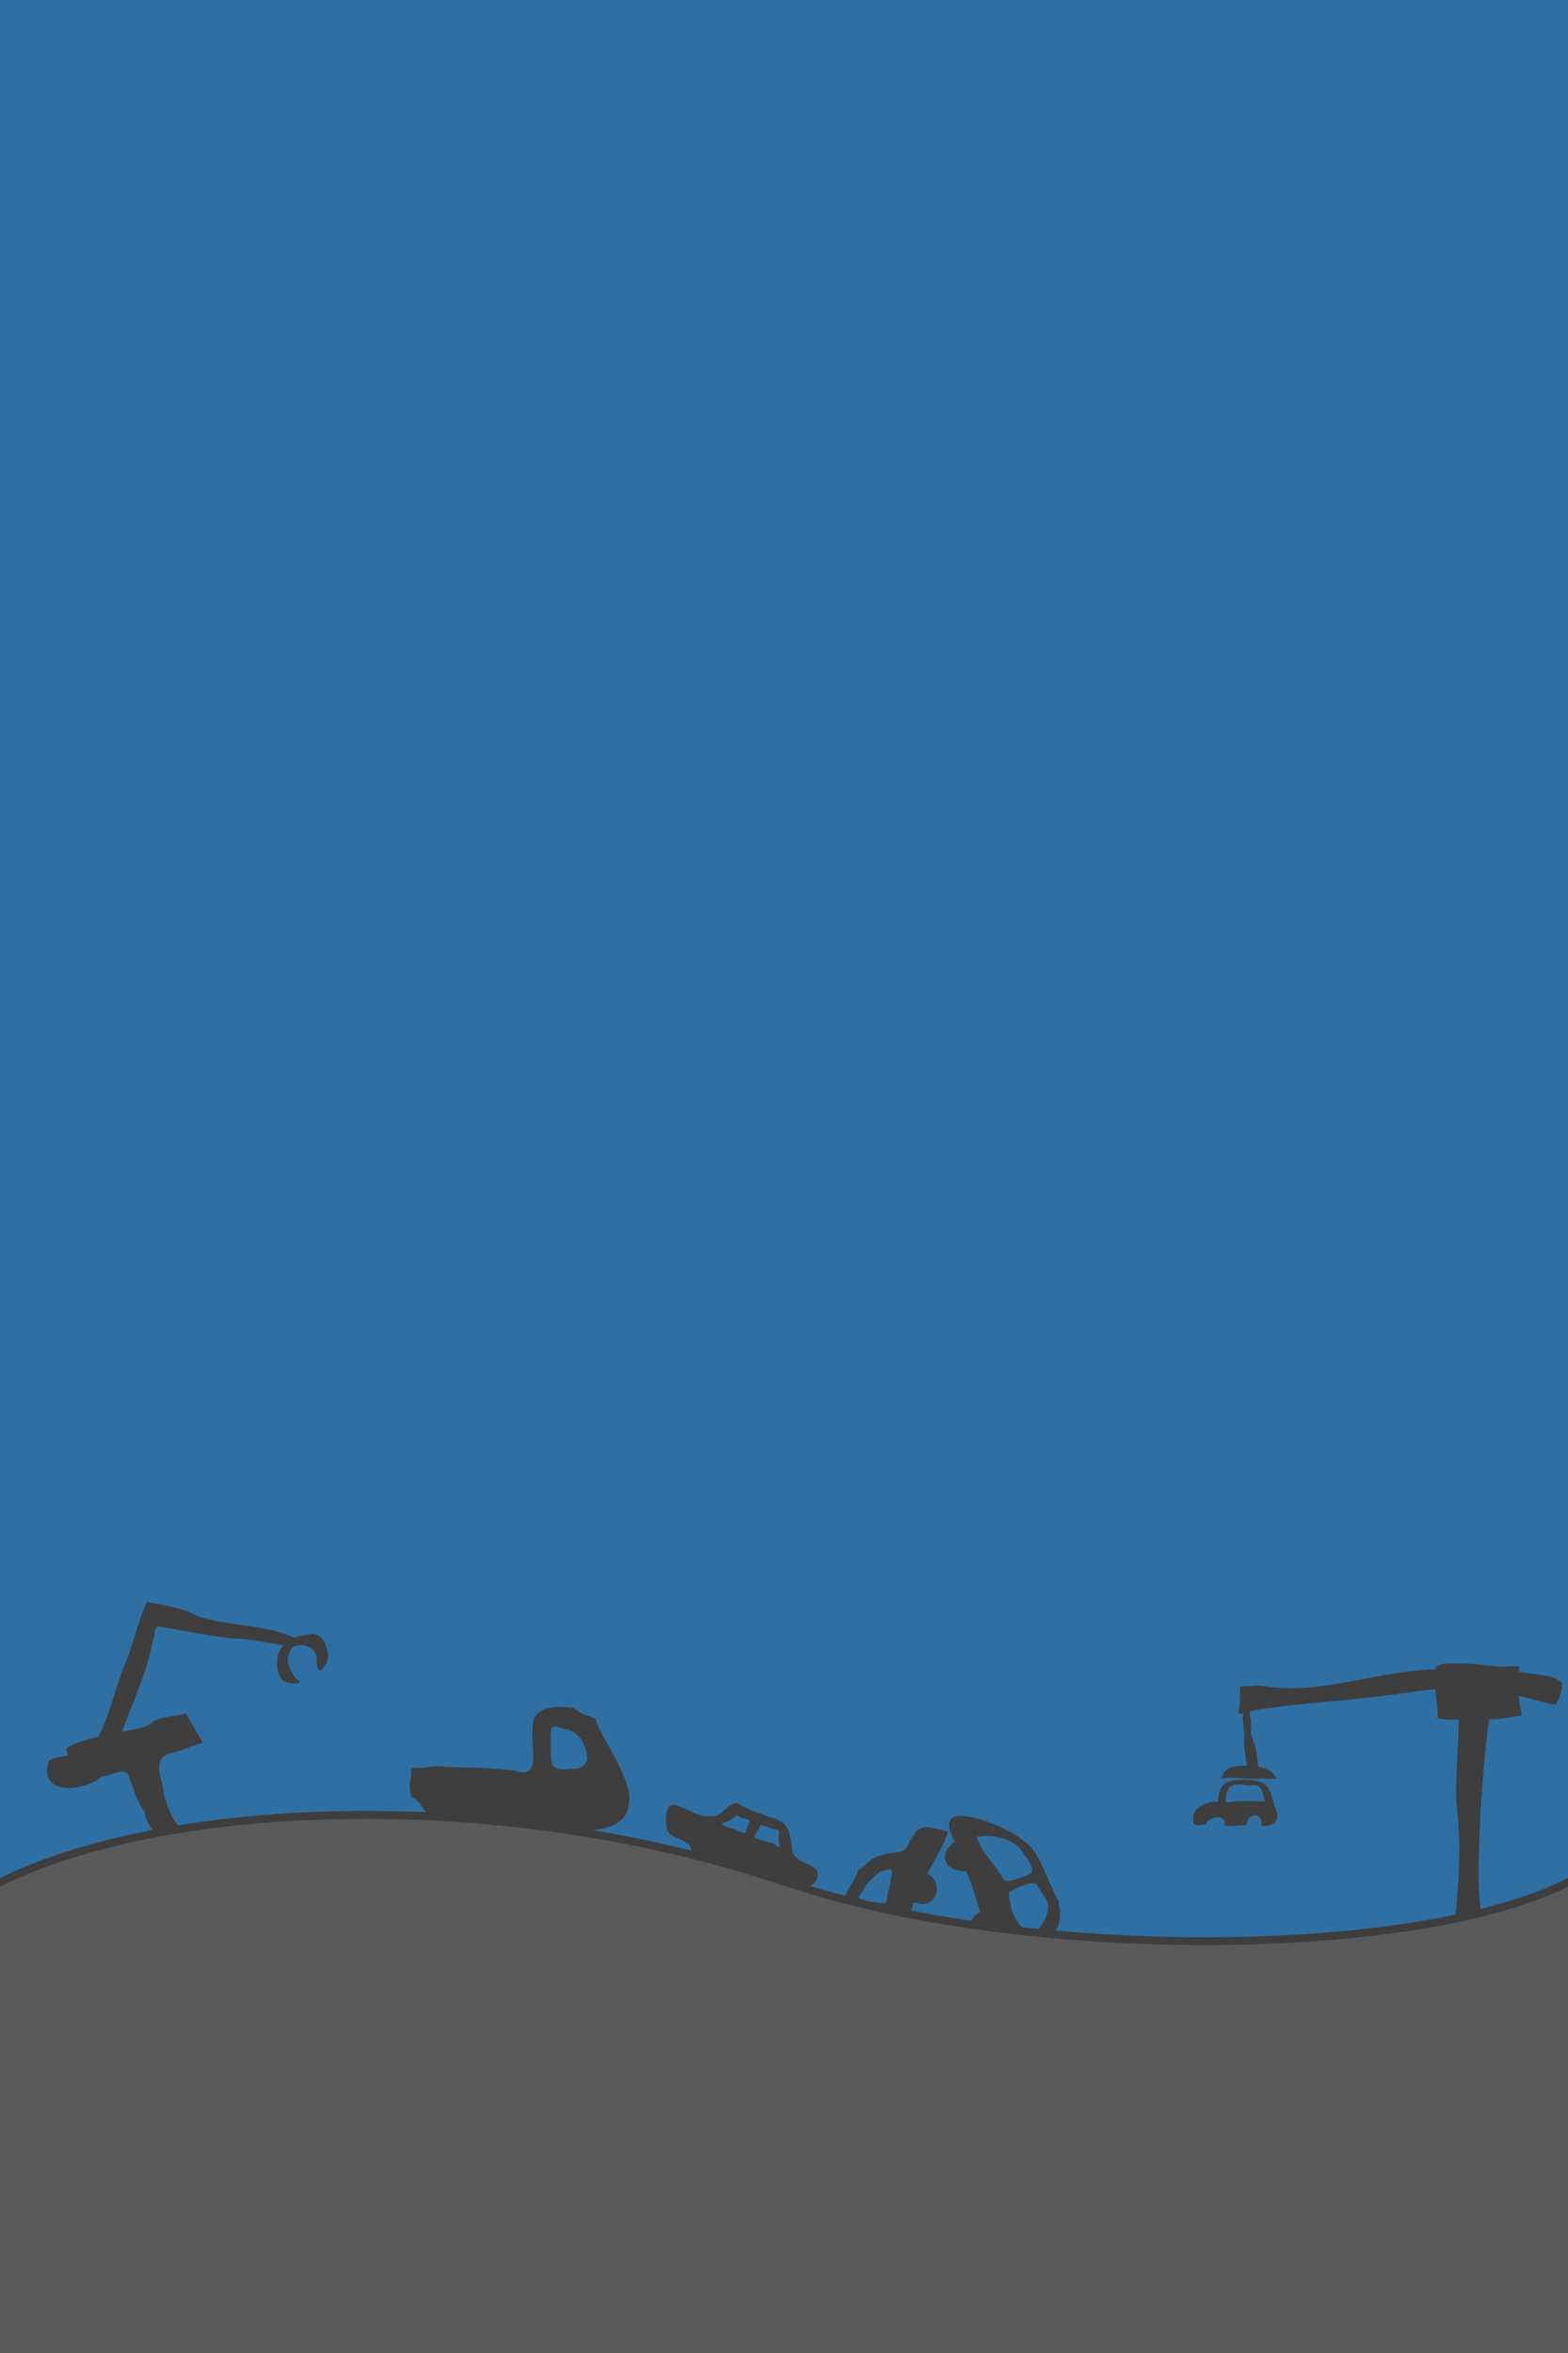 <?xml version="1.0" encoding="UTF-8" standalone="no"?>
<!-- Created with Inkscape (http://www.inkscape.org/) -->

<svg
   xmlns:dc="http://purl.org/dc/elements/1.1/"
   xmlns:cc="http://creativecommons.org/ns#"
   xmlns:rdf="http://www.w3.org/1999/02/22-rdf-syntax-ns#"
   xmlns:svg="http://www.w3.org/2000/svg"
   xmlns="http://www.w3.org/2000/svg"
   xmlns:sodipodi="http://sodipodi.sourceforge.net/DTD/sodipodi-0.dtd"
   xmlns:inkscape="http://www.inkscape.org/namespaces/inkscape"
   width="400"
   height="600"
   id="svg2"
   version="1.1"
   inkscape:version="0.48.3.1 r9886"
   sodipodi:docname="parallax5.svg"
   inkscape:export-filename="/home/micha/Programmieren/git/platformer/images/tilesets/world3.png"
   inkscape:export-xdpi="90"
   inkscape:export-ydpi="90">
  <sodipodi:namedview
     id="base"
     pagecolor="#000000"
     bordercolor="#666666"
     borderopacity="1.0"
     inkscape:pageopacity="0.0"
     inkscape:pageshadow="2"
     inkscape:zoom="0.70710675"
     inkscape:cx="244.70171"
     inkscape:cy="300.73886"
     inkscape:document-units="px"
     inkscape:current-layer="layer1"
     showgrid="false"
     inkscape:showpageshadow="true"
     inkscape:window-width="1280"
     inkscape:window-height="750"
     inkscape:window-x="0"
     inkscape:window-y="25"
     inkscape:window-maximized="1"
     showguides="true"
     inkscape:guide-bbox="true">
    <inkscape:grid
       originy="0px"
       originx="0px"
       spacingy="5px"
       spacingx="5px"
       snapvisiblegridlinesonly="true"
       enabled="true"
       visible="true"
       empspacing="4"
       id="grid2985"
       type="xygrid" />
  </sodipodi:namedview>
  <defs
     id="defs4">
    <inkscape:path-effect
       effect="skeletal"
       id="path-effect8298"
       is_visible="true"
       pattern="m 4.5,552.3 0,10 10,-5 z"
       copytype="single_stretched"
       prop_scale="0.4"
       scale_y_rel="false"
       spacing="0"
       normal_offset="0"
       tang_offset="0"
       prop_units="false"
       vertical_pattern="false"
       fuse_tolerance="0" />
    <inkscape:path-effect
       effect="skeletal"
       id="path-effect8295"
       is_visible="true"
       pattern="m 9.875,552.487 0,10 10,-5 z"
       copytype="single_stretched"
       prop_scale="0.4"
       scale_y_rel="false"
       spacing="0"
       normal_offset="0"
       tang_offset="0"
       prop_units="false"
       vertical_pattern="false"
       fuse_tolerance="0" />
    <inkscape:path-effect
       effect="skeletal"
       id="path-effect8292"
       is_visible="true"
       pattern="m 18.062,552.737 0,10 10,-5 z"
       copytype="single_stretched"
       prop_scale="0.4"
       scale_y_rel="false"
       spacing="0"
       normal_offset="0"
       tang_offset="0"
       prop_units="false"
       vertical_pattern="false"
       fuse_tolerance="0" />
    <inkscape:path-effect
       effect="skeletal"
       id="path-effect8289"
       is_visible="true"
       pattern="m 14.125,552.612 0,10 10,-5 z"
       copytype="single_stretched"
       prop_scale="0.4"
       scale_y_rel="false"
       spacing="0"
       normal_offset="0"
       tang_offset="0"
       prop_units="false"
       vertical_pattern="false"
       fuse_tolerance="0" />
    <inkscape:path-effect
       effect="skeletal"
       id="path-effect8286"
       is_visible="true"
       pattern="m 21.875,552.675 0,10 10,-5 z"
       copytype="single_stretched"
       prop_scale="0.4"
       scale_y_rel="false"
       spacing="0"
       normal_offset="0"
       tang_offset="0"
       prop_units="false"
       vertical_pattern="false"
       fuse_tolerance="0" />
    <inkscape:path-effect
       effect="skeletal"
       id="path-effect8283"
       is_visible="true"
       pattern="m 26.625,552.3 0,10 10,-5 z"
       copytype="single_stretched"
       prop_scale="0.4"
       scale_y_rel="false"
       spacing="0"
       normal_offset="0"
       tang_offset="0"
       prop_units="false"
       vertical_pattern="false"
       fuse_tolerance="0" />
    <inkscape:path-effect
       effect="skeletal"
       id="path-effect8280"
       is_visible="true"
       pattern="m -0.188,552.425 0,10 10,-5 z"
       copytype="single_stretched"
       prop_scale="0.4"
       scale_y_rel="false"
       spacing="0"
       normal_offset="0"
       tang_offset="0"
       prop_units="false"
       vertical_pattern="false"
       fuse_tolerance="0" />
    <inkscape:path-effect
       effect="skeletal"
       id="path-effect8277"
       is_visible="true"
       pattern="m -4.937,552.425 0,10 10,-5 z"
       copytype="single_stretched"
       prop_scale="0.4"
       scale_y_rel="false"
       spacing="0"
       normal_offset="0"
       tang_offset="0"
       prop_units="false"
       vertical_pattern="false"
       fuse_tolerance="0" />
    <inkscape:path-effect
       effect="skeletal"
       id="path-effect8274"
       is_visible="true"
       pattern="m -7.562,552.362 0,10 10,-5 z"
       copytype="single_stretched"
       prop_scale="0.4"
       scale_y_rel="false"
       spacing="0"
       normal_offset="0"
       tang_offset="0"
       prop_units="false"
       vertical_pattern="false"
       fuse_tolerance="0" />
    <inkscape:path-effect
       fuse_tolerance="0"
       vertical_pattern="false"
       prop_units="false"
       tang_offset="0"
       normal_offset="0"
       spacing="0"
       scale_y_rel="false"
       prop_scale="0.4"
       copytype="single_stretched"
       pattern="m -7.562,552.362 0,10 10,-5 z"
       is_visible="true"
       id="path-effect8271"
       effect="skeletal" />
    <inkscape:path-effect
       fuse_tolerance="0"
       vertical_pattern="false"
       prop_units="false"
       tang_offset="0"
       normal_offset="0"
       spacing="0"
       scale_y_rel="false"
       prop_scale="0.4"
       copytype="single_stretched"
       pattern="m -7.562,552.362 0,10 10,-5 z"
       is_visible="true"
       id="path-effect4594"
       effect="skeletal" />
    <inkscape:path-effect
       fuse_tolerance="0"
       vertical_pattern="false"
       prop_units="false"
       tang_offset="0"
       normal_offset="0"
       spacing="0"
       scale_y_rel="false"
       prop_scale="0.4"
       copytype="single_stretched"
       pattern="m -4.937,552.425 0,10 10,-5 z"
       is_visible="true"
       id="path-effect4590"
       effect="skeletal" />
    <inkscape:path-effect
       fuse_tolerance="0"
       vertical_pattern="false"
       prop_units="false"
       tang_offset="0"
       normal_offset="0"
       spacing="0"
       scale_y_rel="false"
       prop_scale="0.4"
       copytype="single_stretched"
       pattern="m -0.188,552.425 0,10 10,-5 z"
       is_visible="true"
       id="path-effect4586"
       effect="skeletal" />
    <inkscape:path-effect
       fuse_tolerance="0"
       vertical_pattern="false"
       prop_units="false"
       tang_offset="0"
       normal_offset="0"
       spacing="0"
       scale_y_rel="false"
       prop_scale="0.4"
       copytype="single_stretched"
       pattern="m 26.625,552.3 0,10 10,-5 z"
       is_visible="true"
       id="path-effect4582"
       effect="skeletal" />
    <inkscape:path-effect
       fuse_tolerance="0"
       vertical_pattern="false"
       prop_units="false"
       tang_offset="0"
       normal_offset="0"
       spacing="0"
       scale_y_rel="false"
       prop_scale="0.4"
       copytype="single_stretched"
       pattern="m 21.875,552.675 0,10 10,-5 z"
       is_visible="true"
       id="path-effect4578"
       effect="skeletal" />
    <inkscape:path-effect
       fuse_tolerance="0"
       vertical_pattern="false"
       prop_units="false"
       tang_offset="0"
       normal_offset="0"
       spacing="0"
       scale_y_rel="false"
       prop_scale="0.4"
       copytype="single_stretched"
       pattern="m 14.125,552.612 0,10 10,-5 z"
       is_visible="true"
       id="path-effect4574"
       effect="skeletal" />
    <inkscape:path-effect
       fuse_tolerance="0"
       vertical_pattern="false"
       prop_units="false"
       tang_offset="0"
       normal_offset="0"
       spacing="0"
       scale_y_rel="false"
       prop_scale="0.4"
       copytype="single_stretched"
       pattern="m 18.062,552.737 0,10 10,-5 z"
       is_visible="true"
       id="path-effect4570"
       effect="skeletal" />
    <inkscape:path-effect
       fuse_tolerance="0"
       vertical_pattern="false"
       prop_units="false"
       tang_offset="0"
       normal_offset="0"
       spacing="0"
       scale_y_rel="false"
       prop_scale="0.4"
       copytype="single_stretched"
       pattern="m 9.875,552.487 0,10 10,-5 z"
       is_visible="true"
       id="path-effect4566"
       effect="skeletal" />
    <inkscape:path-effect
       fuse_tolerance="0"
       vertical_pattern="false"
       prop_units="false"
       tang_offset="0"
       normal_offset="0"
       spacing="0"
       scale_y_rel="false"
       prop_scale="0.4"
       copytype="single_stretched"
       pattern="m 4.5,552.3 0,10 10,-5 z"
       is_visible="true"
       id="path-effect4562"
       effect="skeletal" />
    <inkscape:path-effect
       effect="skeletal"
       id="path-effect4546"
       is_visible="true"
       pattern="M 0,0 0,10 10,5 z"
       copytype="single_stretched"
       prop_scale="1"
       scale_y_rel="false"
       spacing="0"
       normal_offset="0"
       tang_offset="0"
       prop_units="false"
       vertical_pattern="false"
       fuse_tolerance="0" />
    <inkscape:path-effect
       effect="skeletal"
       id="path-effect4542"
       is_visible="true"
       pattern="M 0,0 0,10 10,5 z"
       copytype="single_stretched"
       prop_scale="1"
       scale_y_rel="false"
       spacing="0"
       normal_offset="0"
       tang_offset="0"
       prop_units="false"
       vertical_pattern="false"
       fuse_tolerance="0" />
    <inkscape:path-effect
       effect="skeletal"
       id="path-effect4538"
       is_visible="true"
       pattern="M 0,0 0,10 10,5 z"
       copytype="single_stretched"
       prop_scale="1"
       scale_y_rel="false"
       spacing="0"
       normal_offset="0"
       tang_offset="0"
       prop_units="false"
       vertical_pattern="false"
       fuse_tolerance="0" />
    <inkscape:path-effect
       effect="skeletal"
       id="path-effect4534"
       is_visible="true"
       pattern="m -7.562,552.362 0,10 10,-5 z"
       copytype="single_stretched"
       prop_scale="0.4"
       scale_y_rel="false"
       spacing="0"
       normal_offset="0"
       tang_offset="0"
       prop_units="false"
       vertical_pattern="false"
       fuse_tolerance="0" />
    <inkscape:path-effect
       effect="skeletal"
       id="path-effect4220"
       is_visible="true"
       pattern="m 0,552.362 0,10 10,-5 z"
       copytype="single_stretched"
       prop_scale="1"
       scale_y_rel="false"
       spacing="0"
       normal_offset="0"
       tang_offset="0"
       prop_units="false"
       vertical_pattern="false"
       fuse_tolerance="0" />
    <inkscape:path-effect
       effect="skeletal"
       id="path-effect6242"
       is_visible="true"
       pattern="M 0,5 10,10 10,0 z"
       copytype="single_stretched"
       prop_scale="1"
       scale_y_rel="false"
       spacing="0"
       normal_offset="0"
       tang_offset="0"
       prop_units="false"
       vertical_pattern="false"
       fuse_tolerance="0" />
    <inkscape:path-effect
       effect="skeletal"
       id="path-effect6238"
       is_visible="true"
       pattern="M 0,5 10,10 10,0 z"
       copytype="single_stretched"
       prop_scale="1"
       scale_y_rel="false"
       spacing="0"
       normal_offset="0"
       tang_offset="0"
       prop_units="false"
       vertical_pattern="false"
       fuse_tolerance="0" />
    <inkscape:path-effect
       effect="skeletal"
       id="path-effect6234"
       is_visible="true"
       pattern="M 0,0 0,10 10,5 z"
       copytype="single_stretched"
       prop_scale="1"
       scale_y_rel="false"
       spacing="0"
       normal_offset="0"
       tang_offset="0"
       prop_units="false"
       vertical_pattern="false"
       fuse_tolerance="0" />
    <inkscape:path-effect
       effect="skeletal"
       id="path-effect6230"
       is_visible="true"
       pattern="M 0,0 0,10 10,5 z"
       copytype="single_stretched"
       prop_scale="1"
       scale_y_rel="false"
       spacing="0"
       normal_offset="0"
       tang_offset="0"
       prop_units="false"
       vertical_pattern="false"
       fuse_tolerance="0" />
    <inkscape:path-effect
       fuse_tolerance="0"
       vertical_pattern="false"
       prop_units="false"
       tang_offset="0"
       normal_offset="0"
       spacing="0"
       scale_y_rel="false"
       prop_scale="0.4"
       copytype="single_stretched"
       pattern="m 4.5,452.3 0,10 10,-5 z"
       is_visible="true"
       id="path-effect4562-4"
       effect="skeletal" />
    <inkscape:path-effect
       fuse_tolerance="0"
       vertical_pattern="false"
       prop_units="false"
       tang_offset="0"
       normal_offset="0"
       spacing="0"
       scale_y_rel="false"
       prop_scale="0.4"
       copytype="single_stretched"
       pattern="m 9.875,452.487 0,10 10,-5 z"
       is_visible="true"
       id="path-effect4566-8"
       effect="skeletal" />
    <inkscape:path-effect
       fuse_tolerance="0"
       vertical_pattern="false"
       prop_units="false"
       tang_offset="0"
       normal_offset="0"
       spacing="0"
       scale_y_rel="false"
       prop_scale="0.4"
       copytype="single_stretched"
       pattern="m 18.062,452.737 0,10 10,-5 z"
       is_visible="true"
       id="path-effect4570-7"
       effect="skeletal" />
    <inkscape:path-effect
       fuse_tolerance="0"
       vertical_pattern="false"
       prop_units="false"
       tang_offset="0"
       normal_offset="0"
       spacing="0"
       scale_y_rel="false"
       prop_scale="0.4"
       copytype="single_stretched"
       pattern="m 14.125,452.612 0,10 10,-5 z"
       is_visible="true"
       id="path-effect4574-0"
       effect="skeletal" />
    <inkscape:path-effect
       fuse_tolerance="0"
       vertical_pattern="false"
       prop_units="false"
       tang_offset="0"
       normal_offset="0"
       spacing="0"
       scale_y_rel="false"
       prop_scale="0.4"
       copytype="single_stretched"
       pattern="m 21.875,452.675 0,10 10,-5 z"
       is_visible="true"
       id="path-effect4578-2"
       effect="skeletal" />
    <inkscape:path-effect
       fuse_tolerance="0"
       vertical_pattern="false"
       prop_units="false"
       tang_offset="0"
       normal_offset="0"
       spacing="0"
       scale_y_rel="false"
       prop_scale="0.4"
       copytype="single_stretched"
       pattern="m 26.625,452.3 0,10 10,-5 z"
       is_visible="true"
       id="path-effect4582-5"
       effect="skeletal" />
    <inkscape:path-effect
       fuse_tolerance="0"
       vertical_pattern="false"
       prop_units="false"
       tang_offset="0"
       normal_offset="0"
       spacing="0"
       scale_y_rel="false"
       prop_scale="0.4"
       copytype="single_stretched"
       pattern="m -0.188,452.425 0,10 10,-5 z"
       is_visible="true"
       id="path-effect4586-5"
       effect="skeletal" />
    <inkscape:path-effect
       fuse_tolerance="0"
       vertical_pattern="false"
       prop_units="false"
       tang_offset="0"
       normal_offset="0"
       spacing="0"
       scale_y_rel="false"
       prop_scale="0.4"
       copytype="single_stretched"
       pattern="m -4.937,452.425 0,10 10,-5 z"
       is_visible="true"
       id="path-effect4590-6"
       effect="skeletal" />
    <inkscape:path-effect
       fuse_tolerance="0"
       vertical_pattern="false"
       prop_units="false"
       tang_offset="0"
       normal_offset="0"
       spacing="0"
       scale_y_rel="false"
       prop_scale="0.4"
       copytype="single_stretched"
       pattern="m -7.562,452.362 0,10 10,-5 z"
       is_visible="true"
       id="path-effect4594-6"
       effect="skeletal" />
    <inkscape:path-effect
       effect="skeletal"
       id="path-effect4534-2"
       is_visible="true"
       pattern="m -7.562,452.362 0,10 10,-5 z"
       copytype="single_stretched"
       prop_scale="0.4"
       scale_y_rel="false"
       spacing="0"
       normal_offset="0"
       tang_offset="0"
       prop_units="false"
       vertical_pattern="false"
       fuse_tolerance="0" />
    <inkscape:path-effect
       effect="skeletal"
       id="path-effect8298-7"
       is_visible="true"
       pattern="m 4.5,452.3 0,10 10,-5 z"
       copytype="single_stretched"
       prop_scale="0.4"
       scale_y_rel="false"
       spacing="0"
       normal_offset="0"
       tang_offset="0"
       prop_units="false"
       vertical_pattern="false"
       fuse_tolerance="0" />
    <inkscape:path-effect
       effect="skeletal"
       id="path-effect8295-2"
       is_visible="true"
       pattern="m 9.875,452.487 0,10 10,-5 z"
       copytype="single_stretched"
       prop_scale="0.4"
       scale_y_rel="false"
       spacing="0"
       normal_offset="0"
       tang_offset="0"
       prop_units="false"
       vertical_pattern="false"
       fuse_tolerance="0" />
    <inkscape:path-effect
       effect="skeletal"
       id="path-effect8292-1"
       is_visible="true"
       pattern="m 18.062,452.737 0,10 10,-5 z"
       copytype="single_stretched"
       prop_scale="0.4"
       scale_y_rel="false"
       spacing="0"
       normal_offset="0"
       tang_offset="0"
       prop_units="false"
       vertical_pattern="false"
       fuse_tolerance="0" />
    <inkscape:path-effect
       effect="skeletal"
       id="path-effect8289-8"
       is_visible="true"
       pattern="m 14.125,452.612 0,10 10,-5 z"
       copytype="single_stretched"
       prop_scale="0.4"
       scale_y_rel="false"
       spacing="0"
       normal_offset="0"
       tang_offset="0"
       prop_units="false"
       vertical_pattern="false"
       fuse_tolerance="0" />
    <inkscape:path-effect
       effect="skeletal"
       id="path-effect8286-7"
       is_visible="true"
       pattern="m 21.875,452.675 0,10 10,-5 z"
       copytype="single_stretched"
       prop_scale="0.4"
       scale_y_rel="false"
       spacing="0"
       normal_offset="0"
       tang_offset="0"
       prop_units="false"
       vertical_pattern="false"
       fuse_tolerance="0" />
    <inkscape:path-effect
       effect="skeletal"
       id="path-effect8283-9"
       is_visible="true"
       pattern="m 26.625,452.3 0,10 10,-5 z"
       copytype="single_stretched"
       prop_scale="0.4"
       scale_y_rel="false"
       spacing="0"
       normal_offset="0"
       tang_offset="0"
       prop_units="false"
       vertical_pattern="false"
       fuse_tolerance="0" />
    <inkscape:path-effect
       effect="skeletal"
       id="path-effect8280-8"
       is_visible="true"
       pattern="m -0.188,452.425 0,10 10,-5 z"
       copytype="single_stretched"
       prop_scale="0.4"
       scale_y_rel="false"
       spacing="0"
       normal_offset="0"
       tang_offset="0"
       prop_units="false"
       vertical_pattern="false"
       fuse_tolerance="0" />
    <inkscape:path-effect
       effect="skeletal"
       id="path-effect8277-1"
       is_visible="true"
       pattern="m -4.937,452.425 0,10 10,-5 z"
       copytype="single_stretched"
       prop_scale="0.4"
       scale_y_rel="false"
       spacing="0"
       normal_offset="0"
       tang_offset="0"
       prop_units="false"
       vertical_pattern="false"
       fuse_tolerance="0" />
    <inkscape:path-effect
       effect="skeletal"
       id="path-effect8274-8"
       is_visible="true"
       pattern="m -7.562,452.362 0,10 10,-5 z"
       copytype="single_stretched"
       prop_scale="0.4"
       scale_y_rel="false"
       spacing="0"
       normal_offset="0"
       tang_offset="0"
       prop_units="false"
       vertical_pattern="false"
       fuse_tolerance="0" />
    <inkscape:path-effect
       fuse_tolerance="0"
       vertical_pattern="false"
       prop_units="false"
       tang_offset="0"
       normal_offset="0"
       spacing="0"
       scale_y_rel="false"
       prop_scale="0.4"
       copytype="single_stretched"
       pattern="m -7.562,452.362 0,10 10,-5 z"
       is_visible="true"
       id="path-effect8271-0"
       effect="skeletal" />
    <inkscape:path-effect
       fuse_tolerance="0"
       vertical_pattern="false"
       prop_units="false"
       tang_offset="0"
       normal_offset="0"
       spacing="0"
       scale_y_rel="false"
       prop_scale="0.4"
       copytype="single_stretched"
       pattern="m 4.5,452.3 0,10 10,-5 z"
       is_visible="true"
       id="path-effect4562-4-0"
       effect="skeletal" />
    <inkscape:path-effect
       fuse_tolerance="0"
       vertical_pattern="false"
       prop_units="false"
       tang_offset="0"
       normal_offset="0"
       spacing="0"
       scale_y_rel="false"
       prop_scale="0.4"
       copytype="single_stretched"
       pattern="m 9.875,452.487 0,10 10,-5 z"
       is_visible="true"
       id="path-effect4566-8-0"
       effect="skeletal" />
    <inkscape:path-effect
       fuse_tolerance="0"
       vertical_pattern="false"
       prop_units="false"
       tang_offset="0"
       normal_offset="0"
       spacing="0"
       scale_y_rel="false"
       prop_scale="0.4"
       copytype="single_stretched"
       pattern="m 18.062,452.737 0,10 10,-5 z"
       is_visible="true"
       id="path-effect4570-7-4"
       effect="skeletal" />
    <inkscape:path-effect
       fuse_tolerance="0"
       vertical_pattern="false"
       prop_units="false"
       tang_offset="0"
       normal_offset="0"
       spacing="0"
       scale_y_rel="false"
       prop_scale="0.4"
       copytype="single_stretched"
       pattern="m 14.125,452.612 0,10 10,-5 z"
       is_visible="true"
       id="path-effect4574-0-3"
       effect="skeletal" />
    <inkscape:path-effect
       fuse_tolerance="0"
       vertical_pattern="false"
       prop_units="false"
       tang_offset="0"
       normal_offset="0"
       spacing="0"
       scale_y_rel="false"
       prop_scale="0.4"
       copytype="single_stretched"
       pattern="m 21.875,452.675 0,10 10,-5 z"
       is_visible="true"
       id="path-effect4578-2-6"
       effect="skeletal" />
    <inkscape:path-effect
       fuse_tolerance="0"
       vertical_pattern="false"
       prop_units="false"
       tang_offset="0"
       normal_offset="0"
       spacing="0"
       scale_y_rel="false"
       prop_scale="0.4"
       copytype="single_stretched"
       pattern="m 26.625,452.3 0,10 10,-5 z"
       is_visible="true"
       id="path-effect4582-5-8"
       effect="skeletal" />
    <inkscape:path-effect
       fuse_tolerance="0"
       vertical_pattern="false"
       prop_units="false"
       tang_offset="0"
       normal_offset="0"
       spacing="0"
       scale_y_rel="false"
       prop_scale="0.4"
       copytype="single_stretched"
       pattern="m -0.188,452.425 0,10 10,-5 z"
       is_visible="true"
       id="path-effect4586-5-5"
       effect="skeletal" />
    <inkscape:path-effect
       fuse_tolerance="0"
       vertical_pattern="false"
       prop_units="false"
       tang_offset="0"
       normal_offset="0"
       spacing="0"
       scale_y_rel="false"
       prop_scale="0.4"
       copytype="single_stretched"
       pattern="m -4.937,452.425 0,10 10,-5 z"
       is_visible="true"
       id="path-effect4590-6-7"
       effect="skeletal" />
    <inkscape:path-effect
       fuse_tolerance="0"
       vertical_pattern="false"
       prop_units="false"
       tang_offset="0"
       normal_offset="0"
       spacing="0"
       scale_y_rel="false"
       prop_scale="0.4"
       copytype="single_stretched"
       pattern="m -7.562,452.362 0,10 10,-5 z"
       is_visible="true"
       id="path-effect4594-6-2"
       effect="skeletal" />
    <inkscape:path-effect
       effect="skeletal"
       id="path-effect4534-2-9"
       is_visible="true"
       pattern="m -7.562,452.362 0,10 10,-5 z"
       copytype="single_stretched"
       prop_scale="0.4"
       scale_y_rel="false"
       spacing="0"
       normal_offset="0"
       tang_offset="0"
       prop_units="false"
       vertical_pattern="false"
       fuse_tolerance="0" />
    <inkscape:path-effect
       effect="skeletal"
       id="path-effect8298-7-7"
       is_visible="true"
       pattern="m 4.5,452.3 0,10 10,-5 z"
       copytype="single_stretched"
       prop_scale="0.4"
       scale_y_rel="false"
       spacing="0"
       normal_offset="0"
       tang_offset="0"
       prop_units="false"
       vertical_pattern="false"
       fuse_tolerance="0" />
    <inkscape:path-effect
       effect="skeletal"
       id="path-effect8295-2-6"
       is_visible="true"
       pattern="m 9.875,452.487 0,10 10,-5 z"
       copytype="single_stretched"
       prop_scale="0.4"
       scale_y_rel="false"
       spacing="0"
       normal_offset="0"
       tang_offset="0"
       prop_units="false"
       vertical_pattern="false"
       fuse_tolerance="0" />
    <inkscape:path-effect
       effect="skeletal"
       id="path-effect8292-1-8"
       is_visible="true"
       pattern="m 18.062,452.737 0,10 10,-5 z"
       copytype="single_stretched"
       prop_scale="0.4"
       scale_y_rel="false"
       spacing="0"
       normal_offset="0"
       tang_offset="0"
       prop_units="false"
       vertical_pattern="false"
       fuse_tolerance="0" />
    <inkscape:path-effect
       effect="skeletal"
       id="path-effect8289-8-8"
       is_visible="true"
       pattern="m 14.125,452.612 0,10 10,-5 z"
       copytype="single_stretched"
       prop_scale="0.4"
       scale_y_rel="false"
       spacing="0"
       normal_offset="0"
       tang_offset="0"
       prop_units="false"
       vertical_pattern="false"
       fuse_tolerance="0" />
    <inkscape:path-effect
       effect="skeletal"
       id="path-effect8286-7-7"
       is_visible="true"
       pattern="m 21.875,452.675 0,10 10,-5 z"
       copytype="single_stretched"
       prop_scale="0.4"
       scale_y_rel="false"
       spacing="0"
       normal_offset="0"
       tang_offset="0"
       prop_units="false"
       vertical_pattern="false"
       fuse_tolerance="0" />
    <inkscape:path-effect
       effect="skeletal"
       id="path-effect8283-9-6"
       is_visible="true"
       pattern="m 26.625,452.3 0,10 10,-5 z"
       copytype="single_stretched"
       prop_scale="0.4"
       scale_y_rel="false"
       spacing="0"
       normal_offset="0"
       tang_offset="0"
       prop_units="false"
       vertical_pattern="false"
       fuse_tolerance="0" />
    <inkscape:path-effect
       effect="skeletal"
       id="path-effect8280-8-2"
       is_visible="true"
       pattern="m -0.188,452.425 0,10 10,-5 z"
       copytype="single_stretched"
       prop_scale="0.4"
       scale_y_rel="false"
       spacing="0"
       normal_offset="0"
       tang_offset="0"
       prop_units="false"
       vertical_pattern="false"
       fuse_tolerance="0" />
    <inkscape:path-effect
       effect="skeletal"
       id="path-effect8277-1-1"
       is_visible="true"
       pattern="m -4.937,452.425 0,10 10,-5 z"
       copytype="single_stretched"
       prop_scale="0.4"
       scale_y_rel="false"
       spacing="0"
       normal_offset="0"
       tang_offset="0"
       prop_units="false"
       vertical_pattern="false"
       fuse_tolerance="0" />
    <inkscape:path-effect
       effect="skeletal"
       id="path-effect8274-8-0"
       is_visible="true"
       pattern="m -7.562,452.362 0,10 10,-5 z"
       copytype="single_stretched"
       prop_scale="0.4"
       scale_y_rel="false"
       spacing="0"
       normal_offset="0"
       tang_offset="0"
       prop_units="false"
       vertical_pattern="false"
       fuse_tolerance="0" />
    <inkscape:path-effect
       fuse_tolerance="0"
       vertical_pattern="false"
       prop_units="false"
       tang_offset="0"
       normal_offset="0"
       spacing="0"
       scale_y_rel="false"
       prop_scale="0.4"
       copytype="single_stretched"
       pattern="m -7.562,452.362 0,10 10,-5 z"
       is_visible="true"
       id="path-effect8271-0-0"
       effect="skeletal" />
    <inkscape:path-effect
       fuse_tolerance="0"
       vertical_pattern="false"
       prop_units="false"
       tang_offset="0"
       normal_offset="0"
       spacing="0"
       scale_y_rel="false"
       prop_scale="0.4"
       copytype="single_stretched"
       pattern="m 4.5,452.3 0,10 10,-5 z"
       is_visible="true"
       id="path-effect4562-4-0-8"
       effect="skeletal" />
    <inkscape:path-effect
       fuse_tolerance="0"
       vertical_pattern="false"
       prop_units="false"
       tang_offset="0"
       normal_offset="0"
       spacing="0"
       scale_y_rel="false"
       prop_scale="0.4"
       copytype="single_stretched"
       pattern="m 9.875,452.487 0,10 10,-5 z"
       is_visible="true"
       id="path-effect4566-8-0-5"
       effect="skeletal" />
    <inkscape:path-effect
       fuse_tolerance="0"
       vertical_pattern="false"
       prop_units="false"
       tang_offset="0"
       normal_offset="0"
       spacing="0"
       scale_y_rel="false"
       prop_scale="0.4"
       copytype="single_stretched"
       pattern="m 18.062,452.737 0,10 10,-5 z"
       is_visible="true"
       id="path-effect4570-7-4-5"
       effect="skeletal" />
    <inkscape:path-effect
       fuse_tolerance="0"
       vertical_pattern="false"
       prop_units="false"
       tang_offset="0"
       normal_offset="0"
       spacing="0"
       scale_y_rel="false"
       prop_scale="0.4"
       copytype="single_stretched"
       pattern="m 14.125,452.612 0,10 10,-5 z"
       is_visible="true"
       id="path-effect4574-0-3-9"
       effect="skeletal" />
    <inkscape:path-effect
       fuse_tolerance="0"
       vertical_pattern="false"
       prop_units="false"
       tang_offset="0"
       normal_offset="0"
       spacing="0"
       scale_y_rel="false"
       prop_scale="0.4"
       copytype="single_stretched"
       pattern="m 21.875,452.675 0,10 10,-5 z"
       is_visible="true"
       id="path-effect4578-2-6-4"
       effect="skeletal" />
    <inkscape:path-effect
       fuse_tolerance="0"
       vertical_pattern="false"
       prop_units="false"
       tang_offset="0"
       normal_offset="0"
       spacing="0"
       scale_y_rel="false"
       prop_scale="0.4"
       copytype="single_stretched"
       pattern="m 26.625,452.3 0,10 10,-5 z"
       is_visible="true"
       id="path-effect4582-5-8-5"
       effect="skeletal" />
    <inkscape:path-effect
       fuse_tolerance="0"
       vertical_pattern="false"
       prop_units="false"
       tang_offset="0"
       normal_offset="0"
       spacing="0"
       scale_y_rel="false"
       prop_scale="0.4"
       copytype="single_stretched"
       pattern="m -0.188,452.425 0,10 10,-5 z"
       is_visible="true"
       id="path-effect4586-5-5-4"
       effect="skeletal" />
    <inkscape:path-effect
       fuse_tolerance="0"
       vertical_pattern="false"
       prop_units="false"
       tang_offset="0"
       normal_offset="0"
       spacing="0"
       scale_y_rel="false"
       prop_scale="0.4"
       copytype="single_stretched"
       pattern="m -4.937,452.425 0,10 10,-5 z"
       is_visible="true"
       id="path-effect4590-6-7-8"
       effect="skeletal" />
    <inkscape:path-effect
       fuse_tolerance="0"
       vertical_pattern="false"
       prop_units="false"
       tang_offset="0"
       normal_offset="0"
       spacing="0"
       scale_y_rel="false"
       prop_scale="0.4"
       copytype="single_stretched"
       pattern="m -7.562,452.362 0,10 10,-5 z"
       is_visible="true"
       id="path-effect4594-6-2-1"
       effect="skeletal" />
    <inkscape:path-effect
       effect="skeletal"
       id="path-effect4534-2-9-3"
       is_visible="true"
       pattern="m -7.562,452.362 0,10 10,-5 z"
       copytype="single_stretched"
       prop_scale="0.4"
       scale_y_rel="false"
       spacing="0"
       normal_offset="0"
       tang_offset="0"
       prop_units="false"
       vertical_pattern="false"
       fuse_tolerance="0" />
    <inkscape:path-effect
       effect="skeletal"
       id="path-effect8298-7-7-3"
       is_visible="true"
       pattern="m 4.5,452.3 0,10 10,-5 z"
       copytype="single_stretched"
       prop_scale="0.4"
       scale_y_rel="false"
       spacing="0"
       normal_offset="0"
       tang_offset="0"
       prop_units="false"
       vertical_pattern="false"
       fuse_tolerance="0" />
    <inkscape:path-effect
       effect="skeletal"
       id="path-effect8295-2-6-6"
       is_visible="true"
       pattern="m 9.875,452.487 0,10 10,-5 z"
       copytype="single_stretched"
       prop_scale="0.4"
       scale_y_rel="false"
       spacing="0"
       normal_offset="0"
       tang_offset="0"
       prop_units="false"
       vertical_pattern="false"
       fuse_tolerance="0" />
    <inkscape:path-effect
       effect="skeletal"
       id="path-effect8292-1-8-1"
       is_visible="true"
       pattern="m 18.062,452.737 0,10 10,-5 z"
       copytype="single_stretched"
       prop_scale="0.4"
       scale_y_rel="false"
       spacing="0"
       normal_offset="0"
       tang_offset="0"
       prop_units="false"
       vertical_pattern="false"
       fuse_tolerance="0" />
    <inkscape:path-effect
       effect="skeletal"
       id="path-effect8289-8-8-7"
       is_visible="true"
       pattern="m 14.125,452.612 0,10 10,-5 z"
       copytype="single_stretched"
       prop_scale="0.4"
       scale_y_rel="false"
       spacing="0"
       normal_offset="0"
       tang_offset="0"
       prop_units="false"
       vertical_pattern="false"
       fuse_tolerance="0" />
    <inkscape:path-effect
       effect="skeletal"
       id="path-effect8286-7-7-1"
       is_visible="true"
       pattern="m 21.875,452.675 0,10 10,-5 z"
       copytype="single_stretched"
       prop_scale="0.4"
       scale_y_rel="false"
       spacing="0"
       normal_offset="0"
       tang_offset="0"
       prop_units="false"
       vertical_pattern="false"
       fuse_tolerance="0" />
    <inkscape:path-effect
       effect="skeletal"
       id="path-effect8283-9-6-5"
       is_visible="true"
       pattern="m 26.625,452.3 0,10 10,-5 z"
       copytype="single_stretched"
       prop_scale="0.4"
       scale_y_rel="false"
       spacing="0"
       normal_offset="0"
       tang_offset="0"
       prop_units="false"
       vertical_pattern="false"
       fuse_tolerance="0" />
    <inkscape:path-effect
       effect="skeletal"
       id="path-effect8280-8-2-5"
       is_visible="true"
       pattern="m -0.188,452.425 0,10 10,-5 z"
       copytype="single_stretched"
       prop_scale="0.4"
       scale_y_rel="false"
       spacing="0"
       normal_offset="0"
       tang_offset="0"
       prop_units="false"
       vertical_pattern="false"
       fuse_tolerance="0" />
    <inkscape:path-effect
       effect="skeletal"
       id="path-effect8277-1-1-6"
       is_visible="true"
       pattern="m -4.937,452.425 0,10 10,-5 z"
       copytype="single_stretched"
       prop_scale="0.4"
       scale_y_rel="false"
       spacing="0"
       normal_offset="0"
       tang_offset="0"
       prop_units="false"
       vertical_pattern="false"
       fuse_tolerance="0" />
    <inkscape:path-effect
       effect="skeletal"
       id="path-effect8274-8-0-8"
       is_visible="true"
       pattern="m -7.562,452.362 0,10 10,-5 z"
       copytype="single_stretched"
       prop_scale="0.4"
       scale_y_rel="false"
       spacing="0"
       normal_offset="0"
       tang_offset="0"
       prop_units="false"
       vertical_pattern="false"
       fuse_tolerance="0" />
    <inkscape:path-effect
       fuse_tolerance="0"
       vertical_pattern="false"
       prop_units="false"
       tang_offset="0"
       normal_offset="0"
       spacing="0"
       scale_y_rel="false"
       prop_scale="0.4"
       copytype="single_stretched"
       pattern="m -7.562,452.362 0,10 10,-5 z"
       is_visible="true"
       id="path-effect8271-0-0-2"
       effect="skeletal" />
  </defs>
  <g
     transform="translate(0,-452.362)"
     id="layer1"
     inkscape:groupmode="layer"
     inkscape:label="Ebene 1">
    <rect
       style="fill:#2e70a4;fill-opacity:1;stroke:none"
       id="rect6373"
       width="400"
       height="600"
       x="0"
       y="452.362" />
    <path
       sodipodi:nodetypes="ccccccccccccccccccccccccccccccccccc"
       inkscape:connector-curvature="0"
       id="path6485"
       d="m 188.195,912.149 c -2.814,-0.131 -3.902,3.792 -6.963,3.306 -2.961,0.558 -5.212,-1.866 -7.985,-2.389 -3.751,-2.355 -3.871,4.194 -2.815,6.488 1.681,2.07 5.425,1.637 6.026,4.728 0.914,3.179 4.574,4 7.27,5.09 3.134,1.027 6.149,2.625 9.528,2.604 2.807,0.562 5.71,0.364 8.382,1.504 1.001,0.297 2.018,0.56 3.054,0.701 2.27,-0.289 5.584,-3.432 3.16,-5.434 -2.164,-1.703 -6.07,-1.948 -5.823,-5.507 -0.46,-2.522 -0.689,-5.847 -3.595,-6.768 -3.409,-1.446 -7.154,-2.252 -10.239,-4.323 z m -0.253,3.114 c 0.212,0.188 0.723,0.228 0.826,0.519 0.678,0.186 1.356,0.346 2.017,0.586 0.753,0.13 0.354,0.705 0.072,1.114 -0.21,0.647 -0.298,1.336 -0.674,1.921 -0.089,0.787 -0.607,0.162 -1.133,0.136 -0.834,-0.14 -1.416,-0.799 -2.243,-0.931 -0.831,-0.187 -1.677,-0.515 -2.369,-0.897 -0.617,-0.311 0.029,-0.56 0.356,-0.664 0.681,-0.021 1.174,-0.517 1.796,-0.735 0.597,-0.175 0.803,-0.748 1.352,-1.05 z m 6.165,2.326 c 0.403,0.268 0.881,0.377 1.342,0.506 0.814,0.118 1.481,0.722 2.308,0.787 0.795,-0.178 1.194,0.514 0.86,1.204 -0.206,0.59 0.028,1.175 0.118,1.756 -0.159,0.537 0.192,1.102 0.217,1.575 -0.607,-0.242 -1.188,-0.552 -1.693,-0.98 -0.916,-0.26 -1.829,-0.543 -2.747,-0.798 -0.709,-0.142 -1.347,-0.483 -2.001,-0.721 -0.116,-0.591 0.457,-1.227 0.729,-1.789 0.595,-0.339 0.443,-1.099 0.866,-1.54 z"
       style="fill:#3e3e3e;fill-opacity:1;stroke:none" />
    <path
       inkscape:connector-curvature="0"
       id="path6504"
       d="m 142.84,887.613 c -3.744,0.032 -7.42,1.176 -6.971,5.899 -0.647,3.891 2.567,12.86 -4.581,10.345 -5.779,-0.805 -11.696,-0.699 -17.563,-0.938 -2.111,-0.731 -5.461,0.657 -8.893,0.179 0.346,3.148 -0.939,3.881 0.134,7.463 2.86,1.09 3.06,4.974 6.547,5.385 5.996,0.952 12.143,0.472 18.188,1.162 6,1.396 12.134,2.513 18.345,2.123 4.653,-0.219 11.618,-0.651 12.312,-6.525 1.665,-5.856 -6.903,-16.818 -8.536,-22.188 -2.501,-0.96 -4.291,-1.348 -5.363,-2.659 -1.112,-0.145 -2.372,-0.256 -3.62,-0.246 z m -1.117,4.96 c 0.742,0.022 1.548,0.454 2.19,0.737 3.32,0.019 5.358,3.475 5.743,6.435 0.645,2.132 -1.242,3.781 -3.285,3.62 -1.825,0.035 -4.462,0.807 -5.541,-1.162 -0.627,-2.978 -0.177,-6.069 -0.313,-9.094 0.349,-0.416 0.762,-0.549 1.207,-0.536 z"
       style="fill:#3e3e3e;fill-opacity:1;stroke:none" />
    <path
       inkscape:connector-curvature="0"
       id="path6524"
       d="m 37.526,860.804 c -2.041,3.905 -3.558,10.99 -5.56,15.663 -2.743,6.401 -3.773,12.998 -6.969,18.817 -3.03,0.634 -6.087,1.448 -8.172,3.037 0.119,0.304 0.31,0.957 0.529,1.738 -1.688,0.204 -3.346,0.464 -4.832,1.232 -3.027,8.458 7.859,8.561 13.432,4.092 2.358,-0.123 5.96,-2.649 6.931,-0.17 1.083,3.315 2.117,6.57 4.152,9.443 0.181,3.481 3.836,5.566 3.797,9.062 0.686,1.323 2.231,1.552 3.095,2.312 5.368,-0.154 3.117,-5.838 1.209,-8.617 -2.187,-2.971 -3.258,-6.507 -3.726,-10.128 -0.854,-2.705 -1.951,-6.885 1.884,-7.801 3.155,-0.652 4.421,-1.558 8.461,-2.756 -0.87,-1.567 -3.118,-5.197 -4.286,-7.382 -2.769,0.629 -6.39,0.833 -8.251,1.912 -2.235,1.977 -5.273,2 -8.058,2.716 -0.027,0.007 -0.06,0.011 -0.087,0.019 2.8,-7.663 6.422,-15.109 7.904,-23.127 0.573,-1.388 0.333,-3.239 1.209,-3.774 4.929,0.659 15.78,3.065 21.003,3.17 2.745,0.055 7.52,1.128 11.063,1.649 -0.006,0.009 -0.011,0.018 -0.017,0.026 -2.01,2.51 -2.215,6.552 -0.051,9.011 0.987,0.678 4.304,1.042 4.402,0.185 -1.918,-0.578 -3.128,-4.727 -3.128,-4.727 0,0 -0.279,-3.134 1.559,-4.169 1.838,-1.035 5.442,-0.011 5.715,2.601 -0.136,1.538 0.32,5.175 2.027,2.448 1.334,-1.548 1.018,-3.674 0.291,-5.407 -0.511,-1.901 -2.379,-3.315 -4.375,-2.749 -1.208,0.208 -2.532,0.387 -3.711,0.811 -7.725,-3.565 -16.631,-2.738 -24.73,-5.554 -4.677,-2.584 -9.265,-2.625 -12.707,-3.584 z"
       style="fill:#3e3e3e;fill-opacity:1;stroke:none;stroke-width:1.43;stroke-linecap:butt;stroke-linejoin:miter;stroke-miterlimit:4;stroke-opacity:1;stroke-dasharray:none" />
    <g
       id="g7005"
       transform="matrix(0.991,0.13,-0.13,0.991,117.699,3.247)"
       style="fill:#3e3e3e;fill-opacity:1;stroke:none">
      <path
         style="fill:#3e3e3e;fill-opacity:1;stroke:none;stroke-width:1.43;stroke-linecap:butt;stroke-linejoin:miter;stroke-miterlimit:4;stroke-opacity:1;stroke-dasharray:none"
         d="m 237.389,892.24 c -1.194,0.034 -2.409,0.473 -3.136,1.531 -0.992,2.292 -0.595,0.722 -1.412,3.069 -0.332,2.985 -3.465,2.725 -6.146,3.842 -3.302,1.485 -3.35,2.444 -5.822,4.917 -0.363,2.811 -2.823,5.447 -2.271,8.366 l 16.032,2.51 c 0.553,-0.974 1.044,-2.025 1.127,-3.159 0.275,-1.03 -0.257,-1.296 0.615,-1.69 5.371,1.745 7.21,-5.807 2.134,-7.615 1.63,-4.17 3.41,-8.278 3.845,-11.265 -1.054,-0.159 -3.772,-0.54 -4.966,-0.506 z m -8.407,11.942 c 0.922,-0.095 0.412,1.639 0.546,2.254 0.059,1.067 -0.092,2.112 -0.273,3.159 -0.209,1.092 0.149,2.362 -0.478,3.329 -0.811,0.217 -1.754,-0.012 -2.629,0.068 -0.787,-0.079 -1.652,0.177 -2.373,-0.137 -0.709,-0.195 -2.177,0.051 -1.69,-1.212 0.663,-0.932 0.998,-2.038 1.468,-3.056 0.747,-0.995 1.621,-1.878 2.356,-2.885 0.738,-0.827 1.803,-1.259 2.868,-1.485 0.075,-0.024 0.143,-0.028 0.205,-0.034 z"
         id="path6550"
         inkscape:connector-curvature="0"
         sodipodi:nodetypes="sccccccccccsscccccccccs" />
      <path
         style="fill:#3e3e3e;fill-opacity:1;stroke:none;stroke-width:1.43;stroke-linecap:butt;stroke-linejoin:miter;stroke-miterlimit:4;stroke-opacity:1;stroke-dasharray:none"
         d="m 245.86,888.214 c -3.58,0.162 -4.895,1.964 -1.43,6.882 -3.159,2.351 -3.109,7.834 3.843,7.061 1.962,2.946 2.911,5.949 4.938,9.63 -6.211,5.726 1.913,8.858 5.273,7.083 3.172,3.899 8.633,0.574 11.932,-1.564 4.617,-4.034 2.987,-7.883 2.19,-10.837 -3.137,-4.015 -4.998,-8.975 -8.647,-12.558 -3.475,-2.638 -7.803,-4.153 -12.044,-5.05 -2.325,-0.462 -4.428,-0.722 -6.055,-0.648 z m 8.357,4.178 c 0.89,0.01 1.818,0.106 2.86,0.313 1.88,0.383 4.348,1.605 5.273,3.218 1.446,1.398 3.456,3.614 2.19,4.759 -1.113,0.559 -5.092,3.171 -6.435,2.346 -2.081,-2.921 -6.167,-5.956 -7.91,-9.139 l -0.38,-0.827 c 1.549,-0.445 2.919,-0.687 4.402,-0.67 z m 14.863,13.727 c 2.094,2.097 1.023,6.033 -0.786,8.506 -2.742,2.367 -5.503,-1.379 -6.994,-3.732 -0.386,-0.609 -1.532,-4.17 -1.479,-4.878 2.799,-2.043 4.301,-3.004 6.445,-3.206 1.491,1.547 2.296,2.84 2.814,3.31 z"
         id="path6562"
         inkscape:connector-curvature="0"
         sodipodi:nodetypes="sccccccccsccccccccccsccc" />
    </g>
    <g
       id="g5013"
       transform="matrix(0.695,-0.169,0.169,0.695,-140.379,428.813)"
       style="fill:#3e3e3e;fill-opacity:1;stroke:none">
      <path
         style="fill:#3e3e3e;fill-opacity:1;stroke:none"
         d="m 470.75,767.081 c -0.946,2.824 -1.669,6.651 -2.938,8.844 0.839,1.477 2.774,0.358 6.062,0.625 18.104,1.471 35.986,5.193 54.094,6.75 3.377,0.29 6.73,0.678 10.062,1.188 -0.419,3.535 -0.744,7.25 -1.625,10.188 2.174,1.29 4.701,1.654 7.188,2.312 -2.248,9.9 -7.004,21.96 -8.094,30.719 -1.904,15.296 -6.507,28.258 -11.5,42.656 6.079,11.164 10.745,-0.751 11.406,-7.188 1.401,-13.251 12.838,-49.013 18.719,-63.656 2.88,0.532 5.767,0.985 8.906,1.094 0.695,0.024 2.812,0.219 2.812,0.219 0,0 0.154,-3.757 0.5,-7.031 4.62,2.361 9.441,5.28 12.125,6.125 1.194,-0.842 3.768,-4.268 4.031,-7.062 -1.008,-1.261 -2.182,-2.481 -3.656,-3.125 -3.429,-1.498 -6.911,-2.91 -10.438,-4.219 0.383,-1.078 0.719,-1.938 0.719,-1.938 0,0 -5.304,-1.221 -6.188,-1.25 -5.335,-1.633 -10.462,-4.113 -15.938,-5.031 -2.251,-0.613 -4.732,-1.508 -7,-0.438 -0.081,0.313 -0.156,0.511 -0.219,0.688 -4.224,-0.781 -8.46,-1.407 -12.719,-1.812 -16.116,-1.533 -32.933,-0.289 -48.094,-6.781 -2.335,-1 -5.082,-1.009 -8.219,-1.875 z"
         id="path6589"
         inkscape:connector-curvature="0" />
      <path
         style="fill:#3e3e3e;fill-opacity:1;stroke:none"
         d="m 470,775.612 c -1.884,2.81 -1.106,6.355 -2.22,9.423 -0.916,2.869 -1.291,7.15 -1.447,10.119 -3.846,-1.162 -8.326,-1.634 -9.834,2.293 4.25,0.142 9.397,2.838 13.628,3.245 2.853,0.939 3.364,0.911 5.292,1.584 -0.187,-3.17 -2.803,-4.584 -5.202,-5.89 0.324,-2.989 0.96,-6.609 0.344,-9.959 -0.862,-2.829 1.442,-5.39 0.972,-8.13 0.29,-2.276 1.568,-3.674 -1.534,-2.684 z"
         id="path6612"
         inkscape:connector-curvature="0"
         sodipodi:nodetypes="cccccccccc" />
      <path
         style="fill:#3e3e3e;fill-opacity:1;stroke:none;stroke-width:2;stroke-linecap:butt;stroke-linejoin:miter;stroke-miterlimit:4;stroke-opacity:1;stroke-dasharray:none"
         d="m 459.344,799.05 c -3.622,0.015 -4.977,2.62 -6.094,6.125 -3.258,-1.248 -9.823,-0.189 -10,4.188 -1.319,2.628 2.279,2.185 3.875,2.688 1.372,-2.951 8.471,-1.964 6.469,2 2.565,0.815 5,1.051 7.5,1.562 2.134,-4.976 7.043,-2.296 5.188,1.344 0.859,0.542 0.779,0.451 1.719,0.594 2.906,0.443 5.597,-1.088 4.562,-5 -0.37,-3.76 0.646,-9.106 -3.656,-11.062 -3.102,-1.411 -4.578,-2.039 -8.812,-2.406 -0.262,-0.023 -0.509,-0.032 -0.75,-0.031 z m 0.531,1.656 c 0.634,-0.046 1.305,0.05 1.906,0.188 1.724,0.429 3.321,1.346 5.125,1.438 1.442,0.182 2.478,1.561 2.562,2.969 -0.02,1.598 0.287,2.152 0.062,3.781 -1.637,-0.526 -3.792,-1.203 -5.594,-1.562 -2.255,-0.45 -4.445,-1.202 -6.75,-1.25 -0.426,-0.069 -0.858,-0.215 -1.188,-0.5 0.432,-1.566 0.84,-3.302 2.125,-4.406 0.504,-0.424 1.116,-0.611 1.75,-0.656 z"
         id="path6618"
         inkscape:connector-curvature="0" />
    </g>
    <path
       style="fill:#5a5a5a;stroke:#3e3e3e;stroke-width:2;stroke-linecap:butt;stroke-linejoin:miter;stroke-opacity:1;fill-opacity:1;stroke-miterlimit:4;stroke-dasharray:none"
       d="m -40,1072.362 0,-120 c 0,0 0,0 40,-20 40.174,-20.087 124.31,-25.729 201.041,0.13 C 260,952.362 360.174,952.275 400,932.362 c 40,-20 30.549,1.53 40,0 l 0,140"
       id="path6471"
       inkscape:connector-curvature="0"
       sodipodi:nodetypes="cccsccc" />
  </g>
</svg>
